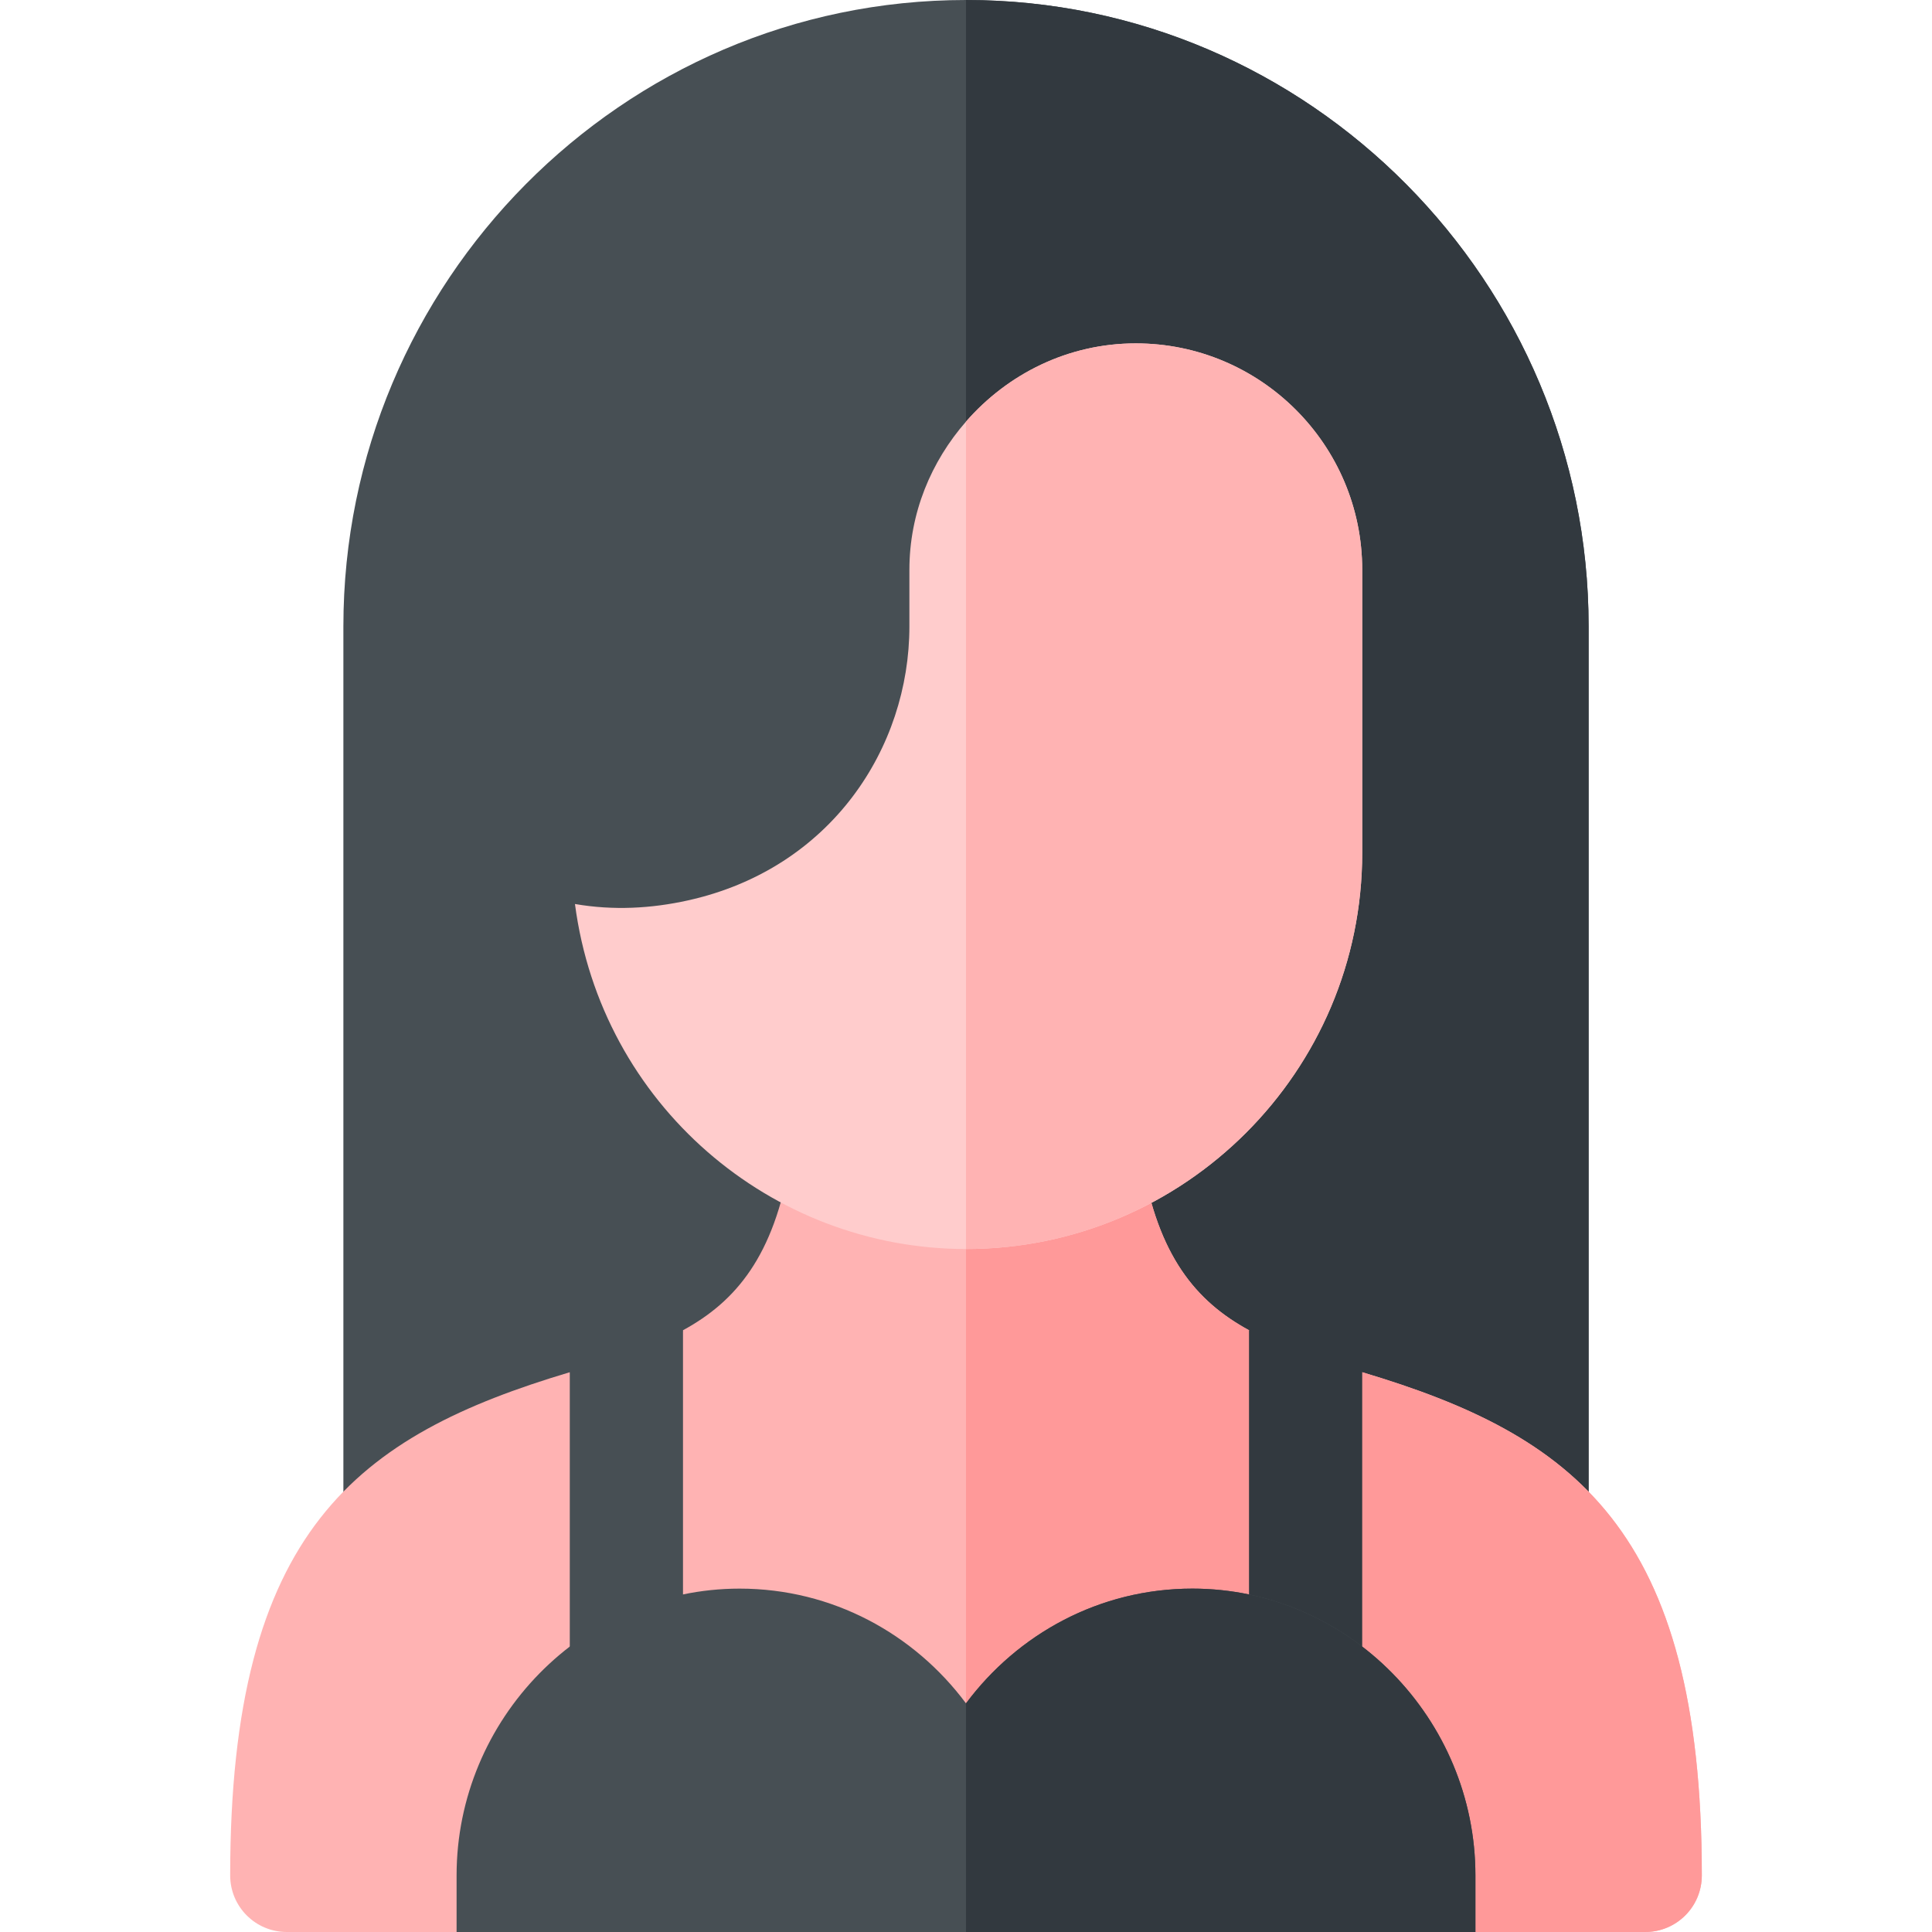 <svg id="Capa_1" enable-background="new 0 0 512 512" height="512" viewBox="0 0 512 512" width="512" xmlns="http://www.w3.org/2000/svg"><g><path d="m256 0c-91.128 0-165 74.872-165 166v255h165 165v-255c0-91.128-73.872-166-165-166z" fill="#474f54"/><path d="m421 166c0-91.128-73.872-166-165-166v421h165z" fill="#32393f"/><path d="m361 363.653-12.449 25.384-17.551-36.509c-14.112-7.683-24.093-19.726-28.345-44.863h-46.655-46.655c-4.252 25.137-14.233 37.18-28.345 44.863l-15.749 35.841-14.251-24.716c-56.398 16.842-90 41.862-90 133.347 0 8.291 6.709 15 15 15h45l30-30h105 105l30 30h45c8.291 0 15-6.709 15-15 0-91.983-34.162-116.671-90-133.347z" fill="#ffb3b3"/><path d="m391 512h45c8.291 0 15-6.709 15-15 0-91.983-34.162-116.671-90-133.347l-12.449 25.384-17.551-36.509c-14.112-7.683-24.093-19.726-28.345-44.863h-46.655v174.335h105z" fill="#f99"/><path d="m151 363.653v87.347h30v-98.472c-8.58 4.671-18.691 7.751-30 11.125z" fill="#474f54"/><path d="m331 352.528v98.472h30v-87.347c-11.309-3.374-21.42-6.454-30-11.125z" fill="#32393f"/><path d="m316 421c-24.65 0-46.328 12.05-60 30.41-13.672-18.36-35.35-30.41-60-30.41-41.422 0-75 34.578-75 76v15h135 135v-15c0-41.422-33.578-76-75-76z" fill="#474f54"/><path d="m391 497c0-41.422-33.578-76-75-76-24.65 0-46.328 12.05-60 30.41v60.59h135z" fill="#32393f"/><path d="m181 226v-30c0-8.291-6.709-15-15-15s-15 6.709-15 15v30c0 4.647.784 9.082 1.371 13.57l15.517 14.509 14.388-15.455c-.705-4.126-1.276-8.301-1.276-12.624z" fill="#474f54"/><path d="m301 91c-18.007 0-33.995 8.134-45 20.729-9.219 10.552-15 24.186-15 39.271v15c0 32.179-20.801 64.241-58.724 72.623-9.692 2.142-19.708 2.706-29.905.947 6.962 53.137 52.016 91.43 103.629 91.43 57.891 0 105-47.109 105-105v-75c0-33.091-26.909-60-60-60z" fill="#fcc"/><path d="m361 226v-75c0-33.091-26.909-60-60-60-18.007 0-33.995 8.134-45 20.729v219.271c57.891 0 105-47.109 105-105z" fill="#ffb3b3"/></g></svg>